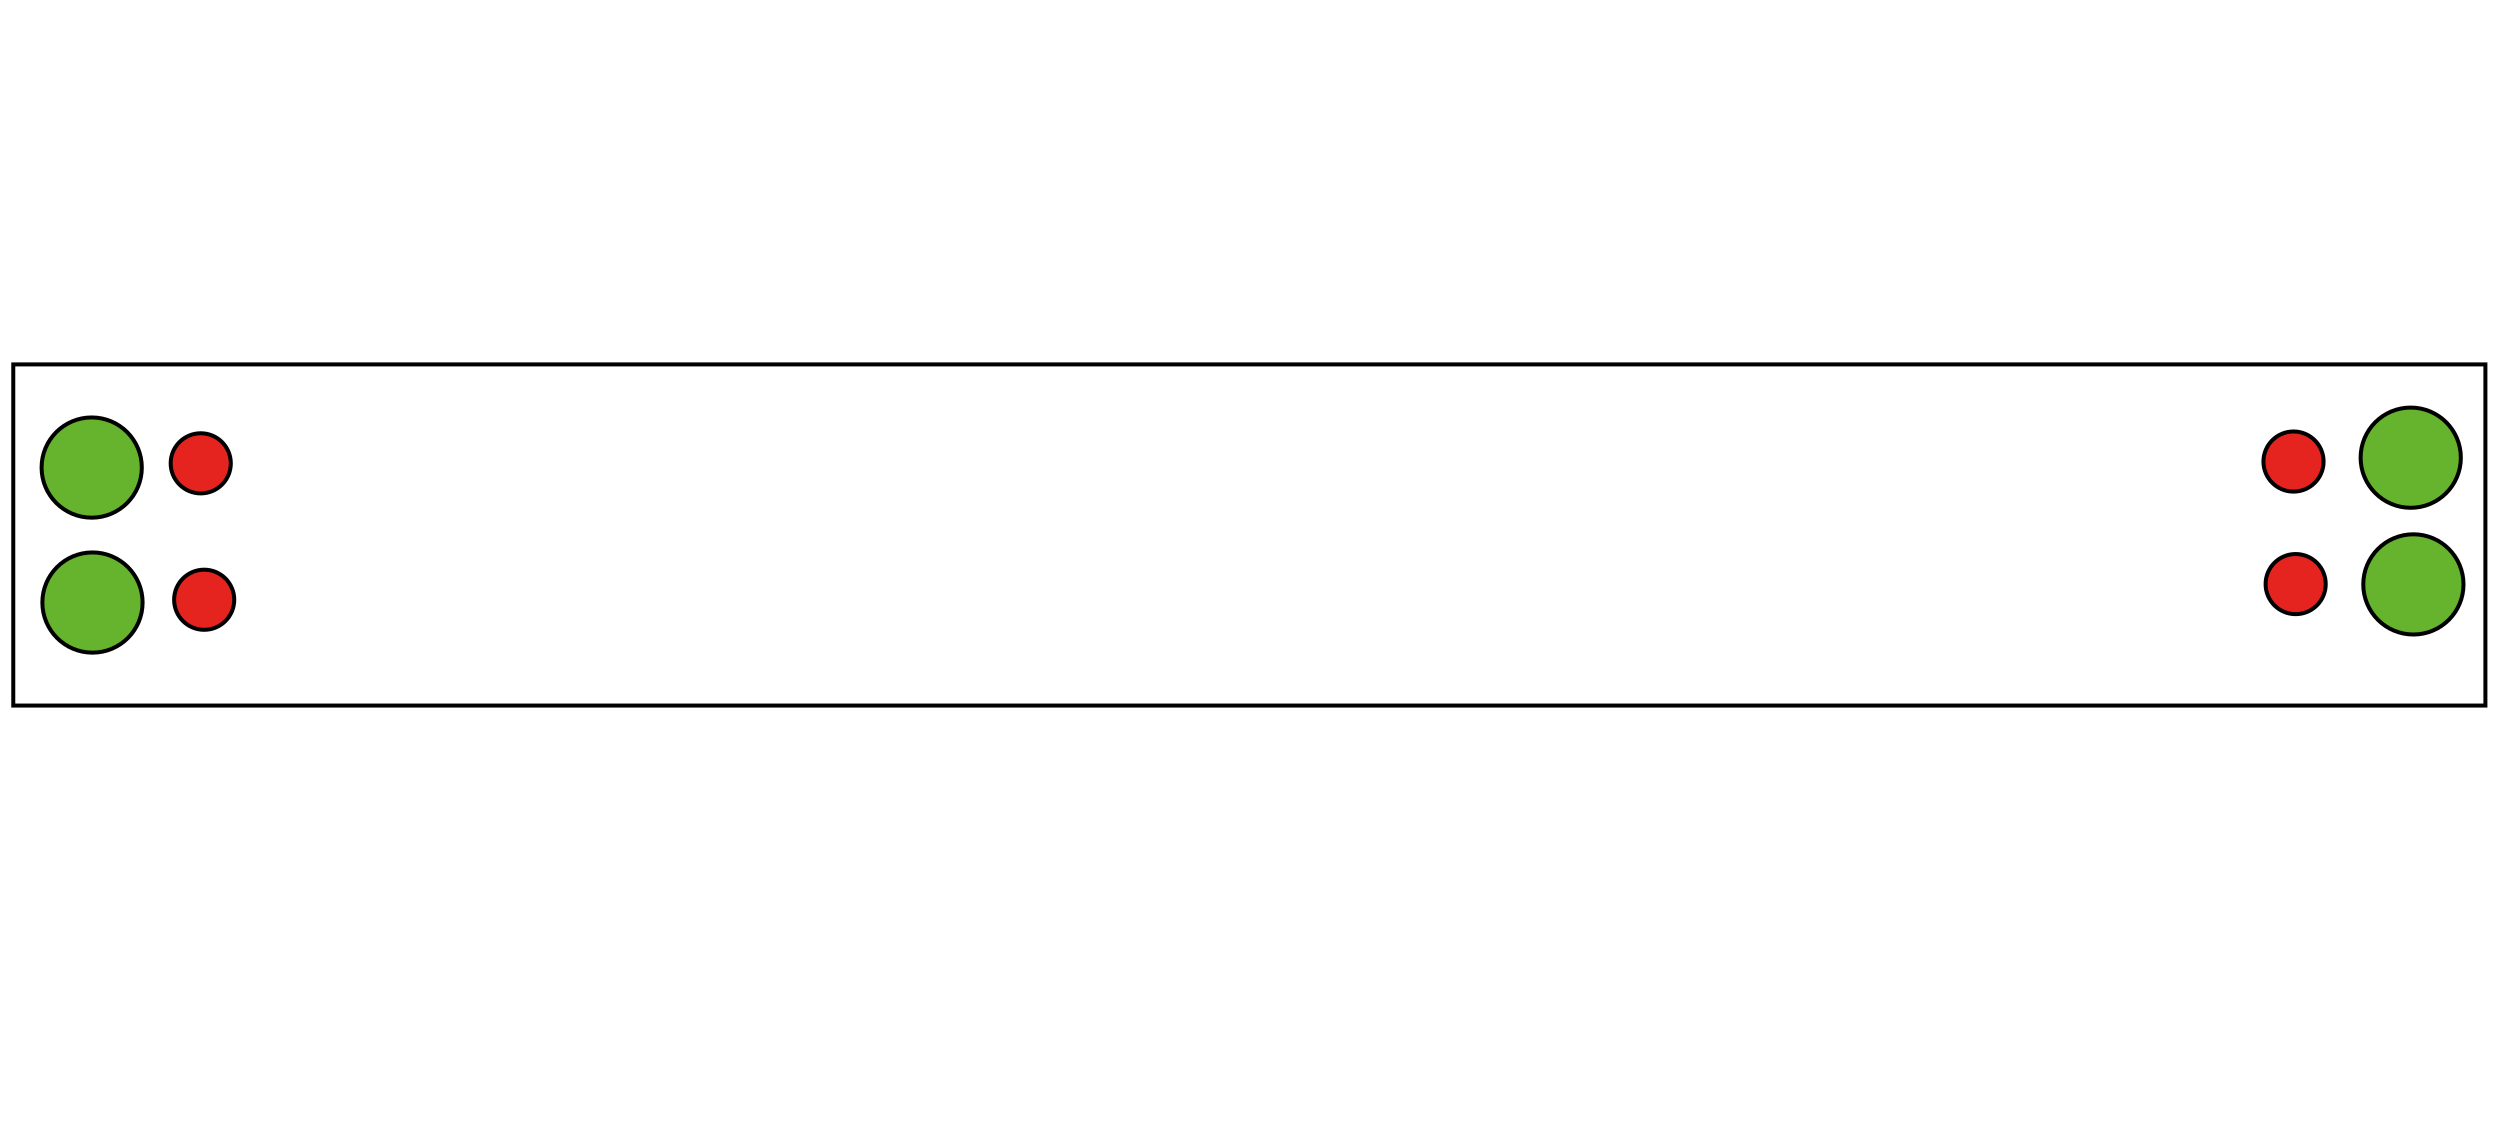<?xml version="1.0" encoding="UTF-8" standalone="no"?>
<!-- Generator: Adobe Illustrator 16.0.3, SVG Export Plug-In . SVG Version: 6.00 Build 0)  -->

<svg version="1.1" id="Ebene_1" xmlns="http://www.w3.org/2000/svg" xmlns:xlink="http://www.w3.org/1999/xlink" x="0px" y="0px"
	 width="623.619px" height="283.46px" viewBox="0 0 623.619 283.46" enable-background="new 0 0 623.619 283.46"
	 xml:space="preserve">
<circle
   id="start_1_1_"
   fill="#e52420"
   stroke="#000000"
   stroke-miterlimit="10"
   cx="50.932"
   cy="149.606"
   r="7.499" />
<circle
   id="start_2_1_"
   fill="#e52420"
   stroke="#000000"
   stroke-miterlimit="10"
   cx="50.075"
   cy="115.577"
   r="7.5" />
<circle
   id="start_3_1_"
   fill="#e52420"
   stroke="#000000"
   stroke-miterlimit="10"
   cx="572.647"
   cy="145.7"
   r="7.499" />
<circle
   id="start_4_1_"
   fill="#e52420"
   stroke="#000000"
   stroke-miterlimit="10"
   cx="572.112"
   cy="115.133"
   r="7.5" />
<circle
   id="goal_1_1_"
   fill="#66b32e"
   stroke="#000000"
   stroke-miterlimit="10"
   cx="22.875"
   cy="116.632"
   r="12.5" />
<circle
   id="goal_2_1_"
   fill="#66b32e"
   stroke="#000000"
   stroke-miterlimit="10"
   cx="23.069"
   cy="150.302"
   r="12.5" />
<circle
   id="goal_3_1_"
   fill="#66b32e"
   stroke="#000000"
   stroke-miterlimit="10"
   cx="601.351"
   cy="114.168"
   r="12.5" />
<circle
   id="goal_4_1_"
   fill="#66b32e"
   stroke="#000000"
   stroke-miterlimit="10"
   cx="602.013"
   cy="145.778"
   r="12.5" />

<polygon
   fill="none"
   stroke="#000000"
   stroke-miterlimit="10"
   points="619.977,176 619.977,90.9 3.31,90.9 3.31,176 "
   id="polygon10" />

</svg>
